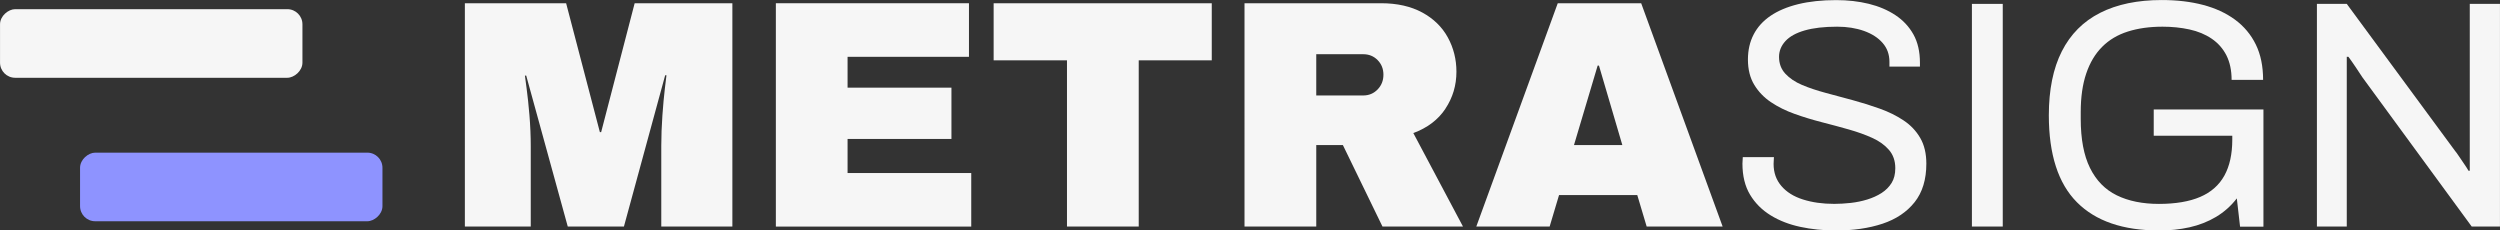 <?xml version="1.0" encoding="UTF-8"?>
<svg id="Calque_2" data-name="Calque 2" xmlns="http://www.w3.org/2000/svg" viewBox="0 0 733.54 67.62">
  <rect x="0" y="0" width="733.54" height="67.62" fill="#333333" stroke="none"/>
  <defs>
    <style>
      .cls-1 {
        fill: #f6f6f6;
      }

      .cls-2 {
        fill: #8e93ff;
      }
    </style>
  </defs>
  <g id="Ebene_1" data-name="Ebene 1">
    <g>
      <rect class="cls-2" x="57.78" y="10.49" width="20.13" height="88.73" rx="4.44" ry="4.44" transform="translate(122.71 -12.99) rotate(90)"/>
      <rect class="cls-1" x="34.3" y="-31.61" width="20.13" height="88.73" rx="4.44" ry="4.44" transform="translate(57.13 -31.61) rotate(90)"/>
      <g>
        <path class="cls-1" d="M194.03,66.47v-23.62c0-2.92.11-5.92.33-9,.22-3.08.46-5.67.71-7.76.25-2.1.41-3.43.48-4h-.38l-12.1,44.38h-16.48l-12.19-44.29h-.38c.06.57.24,1.89.52,3.95.28,2.07.55,4.64.81,7.71.25,3.08.38,6.08.38,9v23.62h-19.33V.95h29.71l9.9,37.81h.38L186.22.95h28.67v65.52h-20.86Z"/>
        <path class="cls-1" d="M227.65.95h56.66v15.72h-35.62v9.05h30.48v15.05h-30.48v10h36.29v15.71h-57.33V.95Z"/>
        <path class="cls-1" d="M334.12,17.71v48.76h-21.05V17.71h-21.52V.95h64v16.76h-21.43Z"/>
        <path class="cls-1" d="M424.12,31.9c-2.16,3.24-5.3,5.62-9.43,7.14l14.57,27.43h-23.62l-11.62-23.91h-7.81v23.91h-21.05V.95h40.09c4.7,0,8.71.91,12.05,2.71,3.33,1.81,5.84,4.26,7.52,7.33s2.52,6.43,2.52,10.05c0,4-1.08,7.62-3.24,10.86ZM404.21,17.62c-1.14-1.14-2.54-1.71-4.19-1.71h-13.81v12.1h13.81c1.65,0,3.05-.59,4.19-1.76,1.14-1.17,1.71-2.62,1.71-4.33s-.57-3.14-1.71-4.29Z"/>
        <path class="cls-1" d="M483.16,66.47l-2.76-9.24h-22.95l-2.76,9.24h-21.52L457.07.95h24.48l23.9,65.52h-22.29ZM461.83,42.57h14.19l-6.86-23.33h-.38l-6.95,23.33Z"/>
        <path class="cls-1" d="M538.5,67.62c-3.56,0-6.97-.35-10.24-1.05-3.27-.7-6.18-1.82-8.71-3.38-2.54-1.56-4.56-3.57-6.05-6.05-1.49-2.47-2.24-5.52-2.24-9.14,0-.32.01-.63.05-.95.03-.32.05-.63.05-.95h9.14c0,.19-.02.49-.05.91-.03.41-.05.78-.05,1.09,0,2.54.76,4.7,2.29,6.48,1.52,1.78,3.63,3.1,6.33,3.95,2.7.86,5.76,1.29,9.19,1.29,1.52,0,3.13-.1,4.81-.28,1.68-.19,3.3-.52,4.86-1,1.55-.48,2.95-1.11,4.19-1.9,1.24-.8,2.22-1.78,2.95-2.95.73-1.17,1.09-2.62,1.09-4.33,0-2.16-.62-3.95-1.86-5.38-1.24-1.43-2.87-2.6-4.9-3.52-2.03-.92-4.33-1.75-6.91-2.48-2.57-.73-5.22-1.44-7.95-2.14-2.73-.7-5.38-1.51-7.95-2.43-2.57-.92-4.87-2.06-6.91-3.43-2.03-1.36-3.67-3.06-4.9-5.09-1.24-2.03-1.86-4.51-1.86-7.43,0-2.73.55-5.17,1.67-7.33,1.11-2.16,2.76-3.98,4.95-5.48,2.19-1.49,4.9-2.63,8.14-3.43,3.24-.79,6.95-1.19,11.14-1.19,3.43,0,6.62.37,9.57,1.09,2.95.73,5.56,1.84,7.81,3.33,2.25,1.49,4.01,3.38,5.29,5.67,1.27,2.29,1.9,5.05,1.9,8.29v1.14h-8.95v-1.43c0-2.16-.67-4-2-5.52-1.33-1.53-3.16-2.7-5.48-3.53-2.32-.82-4.94-1.24-7.86-1.24-3.81,0-6.99.37-9.52,1.1-2.54.73-4.43,1.78-5.67,3.14-1.24,1.36-1.86,2.9-1.86,4.62,0,1.97.62,3.62,1.86,4.95,1.24,1.33,2.87,2.43,4.9,3.29,2.03.86,4.35,1.63,6.95,2.33,2.6.7,5.25,1.41,7.95,2.14,2.7.73,5.33,1.56,7.9,2.48,2.57.92,4.89,2.06,6.95,3.43,2.06,1.36,3.7,3.08,4.9,5.14,1.21,2.06,1.81,4.59,1.81,7.57,0,4.63-1.14,8.4-3.43,11.29-2.29,2.89-5.43,5-9.43,6.33s-8.64,2-13.9,2Z"/>
        <path class="cls-1" d="M578.59,66.47V1.14h9.05v65.33h-9.05Z"/>
        <path class="cls-1" d="M633.45,67.62c-10.54,0-18.56-2.76-24.05-8.28-5.49-5.52-8.24-14.03-8.24-25.52,0-7.49,1.27-13.75,3.81-18.76,2.54-5.01,6.29-8.78,11.24-11.29,4.95-2.51,10.98-3.76,18.1-3.76,4.44,0,8.48.48,12.1,1.43,3.62.95,6.75,2.4,9.38,4.33,2.63,1.94,4.67,4.37,6.1,7.29,1.43,2.92,2.14,6.38,2.14,10.38h-9.24c0-2.79-.51-5.19-1.52-7.19-1.02-2-2.46-3.63-4.33-4.9s-4.05-2.17-6.52-2.71c-2.48-.54-5.11-.81-7.9-.81-3.81,0-7.21.48-10.19,1.43-2.99.95-5.49,2.44-7.52,4.48-2.03,2.03-3.59,4.63-4.67,7.81-1.08,3.18-1.62,6.95-1.62,11.33v2c0,5.91.9,10.7,2.71,14.38,1.81,3.68,4.43,6.37,7.86,8.05,3.43,1.68,7.56,2.52,12.38,2.52s8.92-.68,12.1-2.05c3.17-1.36,5.54-3.44,7.09-6.24,1.55-2.79,2.33-6.32,2.33-10.57v-1.14h-23.05v-7.71h32.19v34.38h-6.86l-.95-8.29c-1.71,2.22-3.75,4.03-6.1,5.43-2.35,1.4-4.94,2.41-7.76,3.05-2.83.63-5.83.95-9,.95Z"/>
        <path class="cls-1" d="M679.82,66.47V1.14h8.76l31.71,43.05c.32.38.73.95,1.24,1.71.51.76,1.01,1.51,1.52,2.24.51.73.92,1.38,1.24,1.95h.38V1.14h8.86v65.33h-8.29l-32.09-43.81c-.44-.7-1.09-1.68-1.95-2.95s-1.57-2.29-2.14-3.05h-.48v49.81h-8.76Z"/>
      </g>
    </g>
  </g>
</svg>